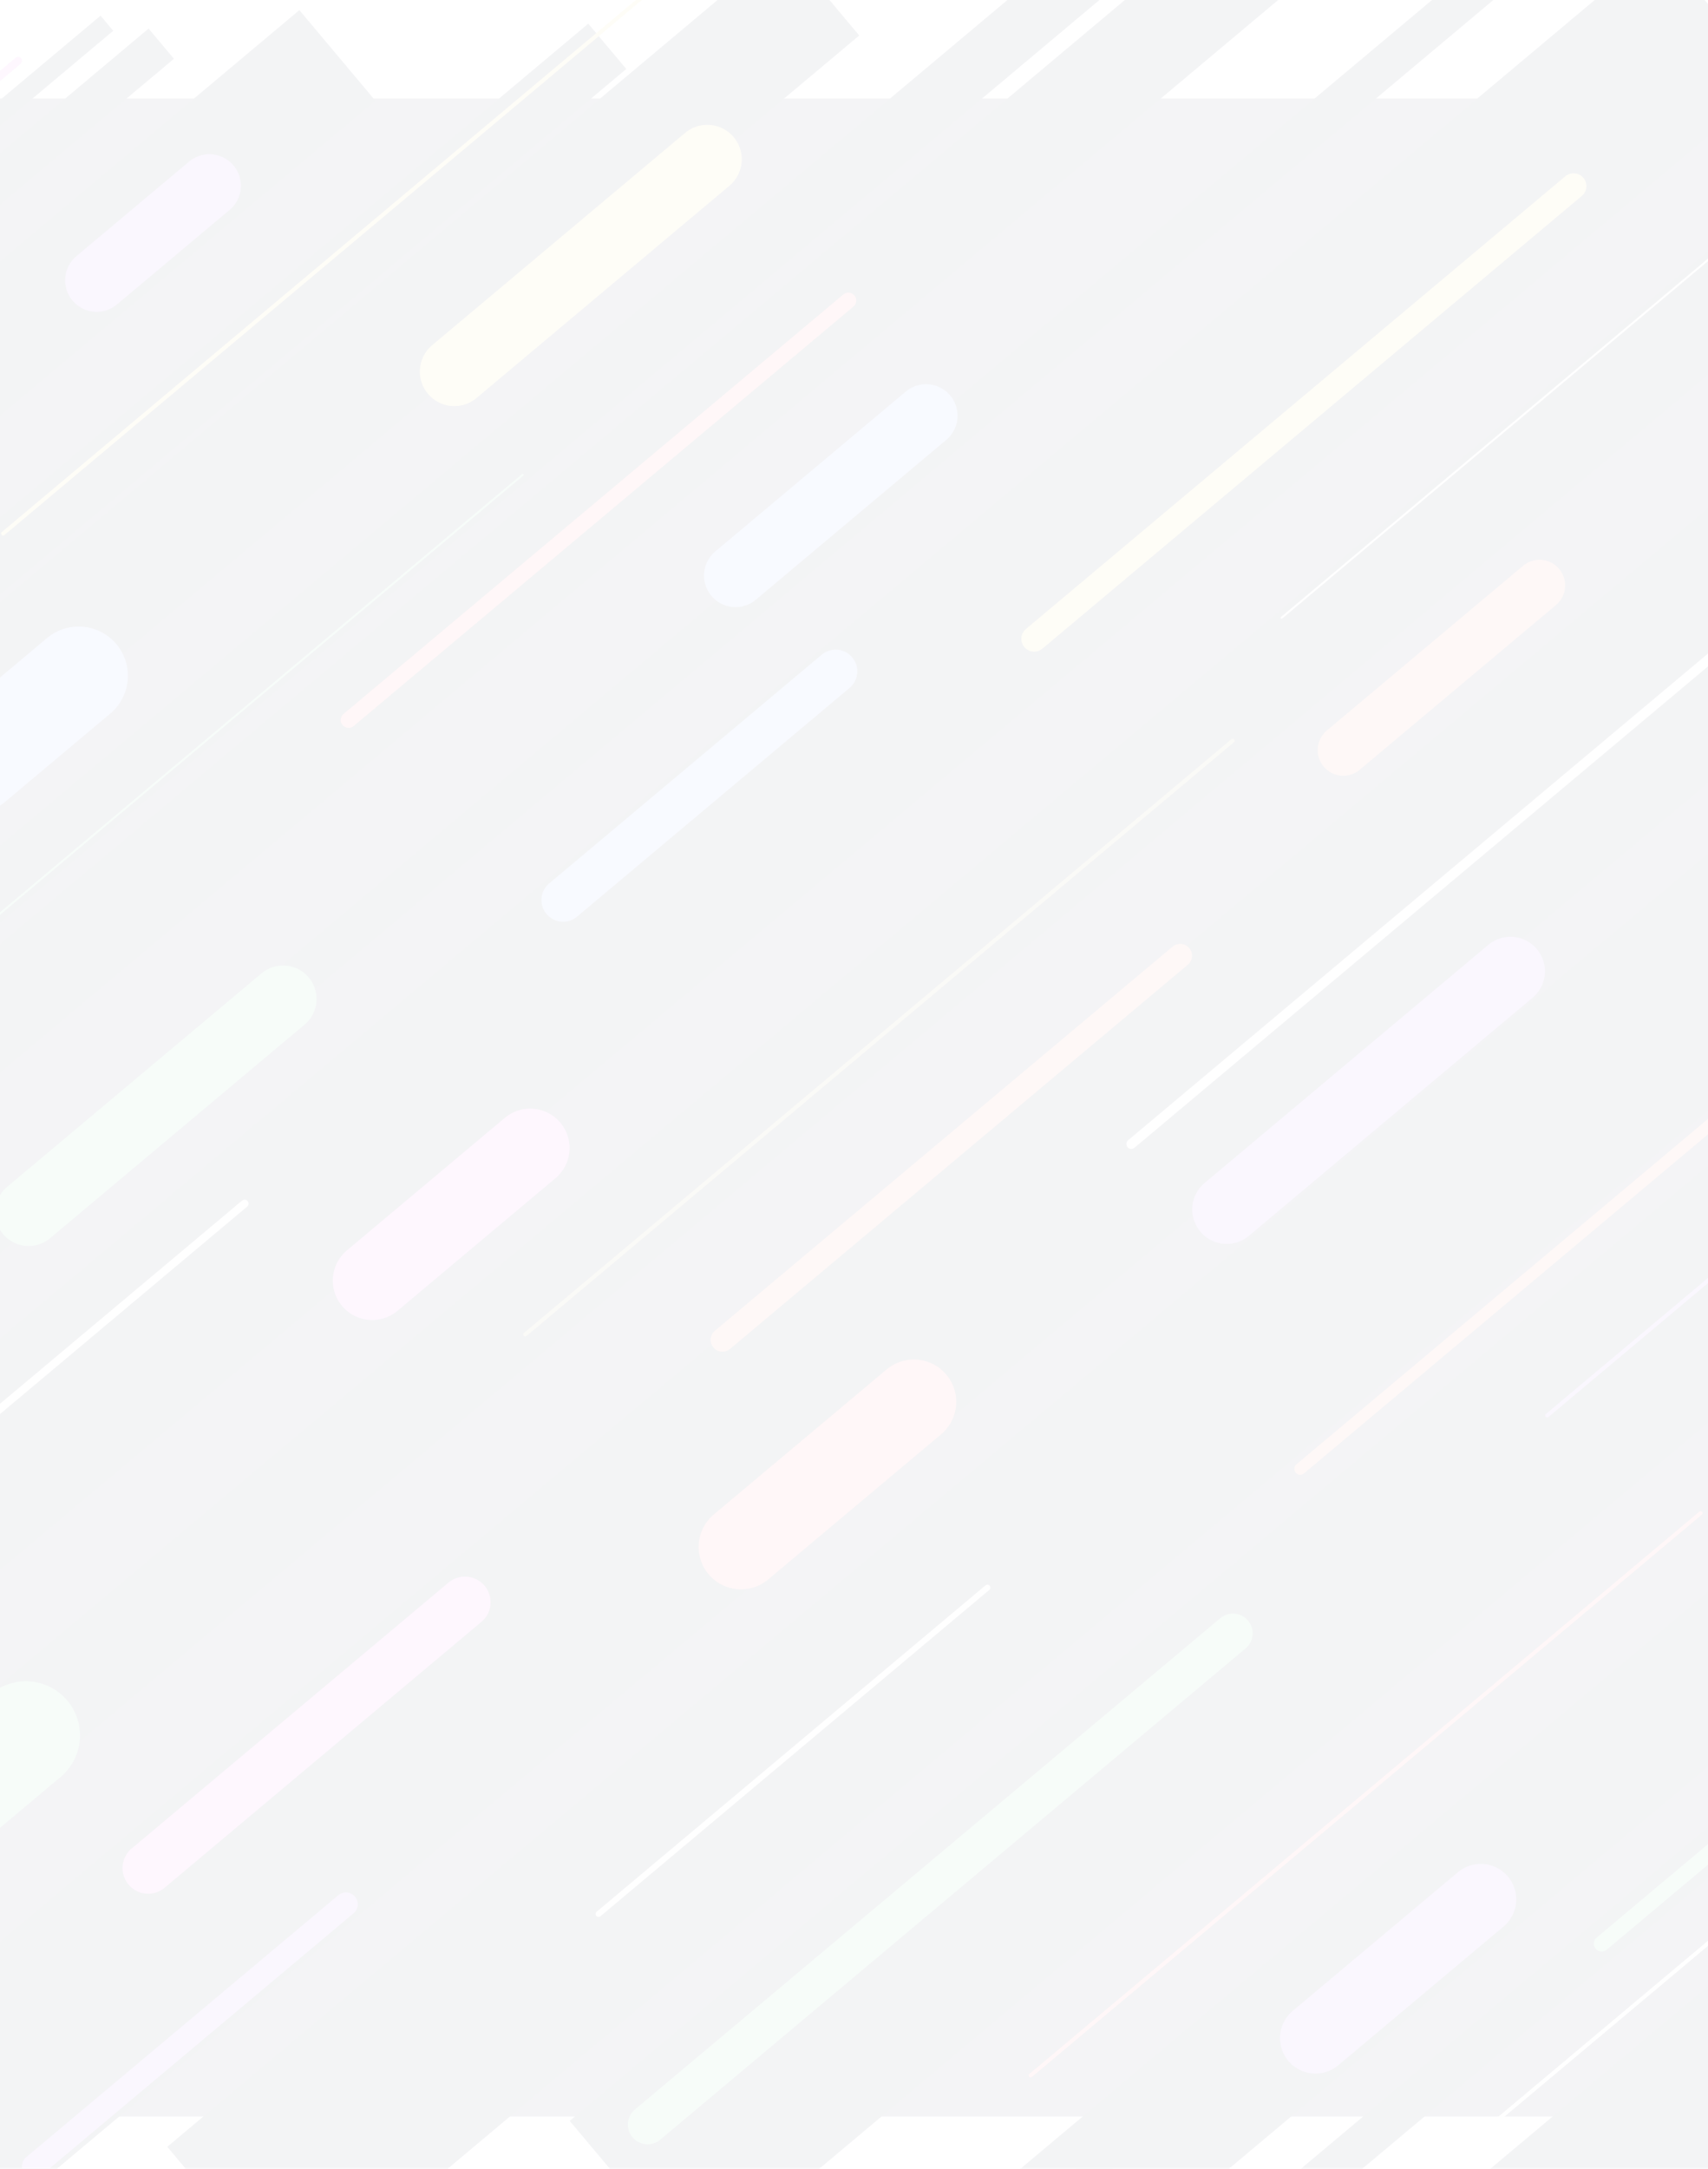 <svg viewBox="0 0 360 457" fill="none" xmlns="http://www.w3.org/2000/svg">
  <g style="mixBlendMode:overlay" opacity=".05" filter="url(#a)">
    <rect x="-119" width="598" height="425.244" rx="8.306" fill="#0E0F37"/>
    <path stroke="#0A0B2E" stroke-width="16.611" d="M-129.737 98.264-2.574-8.439"/>
    <path stroke="#0A0B2E" stroke-width="20.764" d="M-132.318 320.185 288.437-32.87m-39.308 481.277L494.53 242.49"/>
    <path stroke="#0A0B2E" stroke-width="12.458" d="M-44.035 450.905 495.694-1.982"/>
    <path stroke="#0A0B2E" stroke-width="24.917" d="M-149.046 193.068 91.871-9.085m-240.889 273.957L193.855-22.833"/>
    <path stroke="#0A0B2E" stroke-width="41.528" d="m154.195 442.062 342.872-287.704M69.371 447.52 488.6 95.745"/>
    <path stroke="#0A0B2E" stroke-width="12.458" d="M-145.014 235.505 148.761-11.001"/>
    <path stroke="#0A0B2E" stroke-width="4.153" d="M-130.309 129.798 43.293-15.871"/>
    <path stroke="#0A0B2E" stroke-width="37.375" d="M-144.098 424.01 382.484-17.845"/>
    <path stroke="#0A0B2E" stroke-width="12.458" d="M-133.801 295.24 253.434-29.689m-18.547 474.872 253.892-213.04"/>
    <path stroke="#0A0B2E" stroke-width="19.933" d="M-96.538 445.724 450.233-13.072"/>
    <path stroke="#0A0B2E" stroke-width="8.306" d="M-135.957 148.466 54.751-11.557M-138.28 371.378 344.231-33.496m-72.14 494.354 226.588-190.13"/>
    <path stroke="#0A0B2E" stroke-width="41.943" d="M-10.876 445.481 496.322 19.892"/>
    <path stroke="#0A0B2E" stroke-width="45.681" d="m347.668 455.344 148.584-124.677"/>
    <path stroke="#4CC082" stroke-width="14.119" stroke-linecap="round" d="m26.802 234.739 53.625-44.997"/>
    <path stroke="#4CC082" stroke-width="8.306" stroke-linecap="round" d="m157.256 426.935 123.383-103.53"/>
    <path stroke="#6F8EFF" stroke-width="9.136" stroke-linecap="round" d="m139.45 168.898 57.442-48.2"/>
    <path stroke="#8D55E9" stroke-width="13.289" stroke-linecap="round" d="m41.138 38.306 23.753-19.932"/>
    <path stroke="#EC6C5A" stroke-width="4.983" stroke-linecap="round" d="m173.039 261.571 96.473-80.951"/>
    <path stroke="#8D55E9" stroke-width="4.983" stroke-linecap="round" d="m27.9 435.699 65.781-55.196"/>
    <path stroke="#EC6C5A" stroke-width="10.797" stroke-linecap="round" d="m303.893 137.304 41.366-34.71"/>
    <path stroke="#FF5761" stroke-width=".831" stroke-linecap="round" d="m237.991 416.58 141.21-118.489"/>
    <path stroke="#4CC082" stroke-width=".415" stroke-linecap="round" d="M-128.93 180.592 13.585 61.007M8.931 181.666 130.935 79.293"/>
    <path stroke="#E350F0" stroke-width="16.611" stroke-linecap="round" d="m99.214 249.091 33.299-27.941"/>
    <path stroke="#E350F0" stroke-width="10.797" stroke-linecap="round" d="m51.99 372.89 66.773-56.029"/>
    <path stroke="#EC6C5A" stroke-width="2.492" stroke-linecap="round" d="m294.815 288.757 139.196-116.799"/>
    <path stroke="#4CC082" stroke-width="22.84" stroke-linecap="round" d="m11.974 356.879 14.236-11.945"/>
    <path stroke="#F4DC5A" stroke-width="14.535" stroke-linecap="round" d="m116.528 57.543 53.312-44.735"/>
    <path stroke="#FF5761" stroke-width="17.857" stroke-linecap="round" d="m176.948 305.218 36.436-30.574"/>
    <path stroke="#6E8EFF" stroke-width="20.764" stroke-linecap="round" d="m15.169 140.254 22.18-18.611"/>
    <path stroke="#6E8EFF" stroke-width="13.289" stroke-linecap="round" d="m175.793 100.527 40.154-33.693"/>
    <path stroke="#8D55E9" stroke-width="14.95" stroke-linecap="round" d="m298.03 408.705 34.837-29.232"/>
    <path stroke="#8D55E9" stroke-width="14.535" stroke-linecap="round" d="m279.317 234.096 59.817-50.193"/>
    <path stroke="#F4DC5A" stroke-width=".831" stroke-linecap="round" d="M21.415 91.67 168.338-31.612"/>
    <path stroke="#8D55E9" stroke-width=".831" stroke-linecap="round" d="m346.873 277.508 152.444-127.916"/>
    <path stroke="#E350F0" stroke-width="1.661" stroke-linecap="round" d="M-42.831 48.612 24.566-7.941"/>
    <path stroke="#fff" stroke-width="1.661" stroke-linecap="round" d="M-91.489 370.319 72.318 232.868"/>
    <path stroke="#fff" stroke-width=".831" stroke-linecap="round" d="m333.289 428.566 89.638-75.216"/>
    <path stroke="#fff" stroke-width="2.076" stroke-linecap="round" d="M259.215 220.298 407.587 95.799"/>
    <path stroke="#fff" stroke-width="1.246" stroke-linecap="round" d="m146.928 382.553 81.954-68.767"/>
    <path stroke="#fff" stroke-width=".415" stroke-linecap="round" d="m290.896 109.406 113.901-95.575"/>
    <path stroke="#9E8F4D" stroke-width=".831" stroke-linecap="round" d="m131.464 260.441 149.102-125.112"/>
    <path stroke="#F4DC5A" stroke-width="5.399" stroke-linecap="round" d="m238.736 113.853 113.69-95.397"/>
    <path stroke="#FF5761" stroke-width="3.322" stroke-linecap="round" d="m94.242 130.954 105.334-88.385"/>
    <path stroke="#4CC082" stroke-width="3.322" stroke-linecap="round" d="m358.359 388.801 85.984-72.149"/>
  </g>
  <defs>
    <filter id="a" x="-150.146" y="0" width="629.146" height="456.39" filterUnits="userSpaceOnUse" color-interpolation-filters="sRGB">
      <feFlood flood-opacity="0" result="BackgroundImageFix"/>
      <feColorMatrix in="SourceAlpha" values="0 0 0 0 0 0 0 0 0 0 0 0 0 0 0 0 0 0 127 0"/>
      <feOffset dx="-20.764" dy="20.764"/>
      <feGaussianBlur stdDeviation="5.191"/>
      <feColorMatrix values="0 0 0 0 0 0 0 0 0 0 0 0 0 0 0 0 0 0 0.15 0"/>
      <feBlend in2="BackgroundImageFix" result="effect1_dropShadow"/>
      <feBlend in="SourceGraphic" in2="effect1_dropShadow" result="shape"/>
    </filter>
  </defs>
</svg>